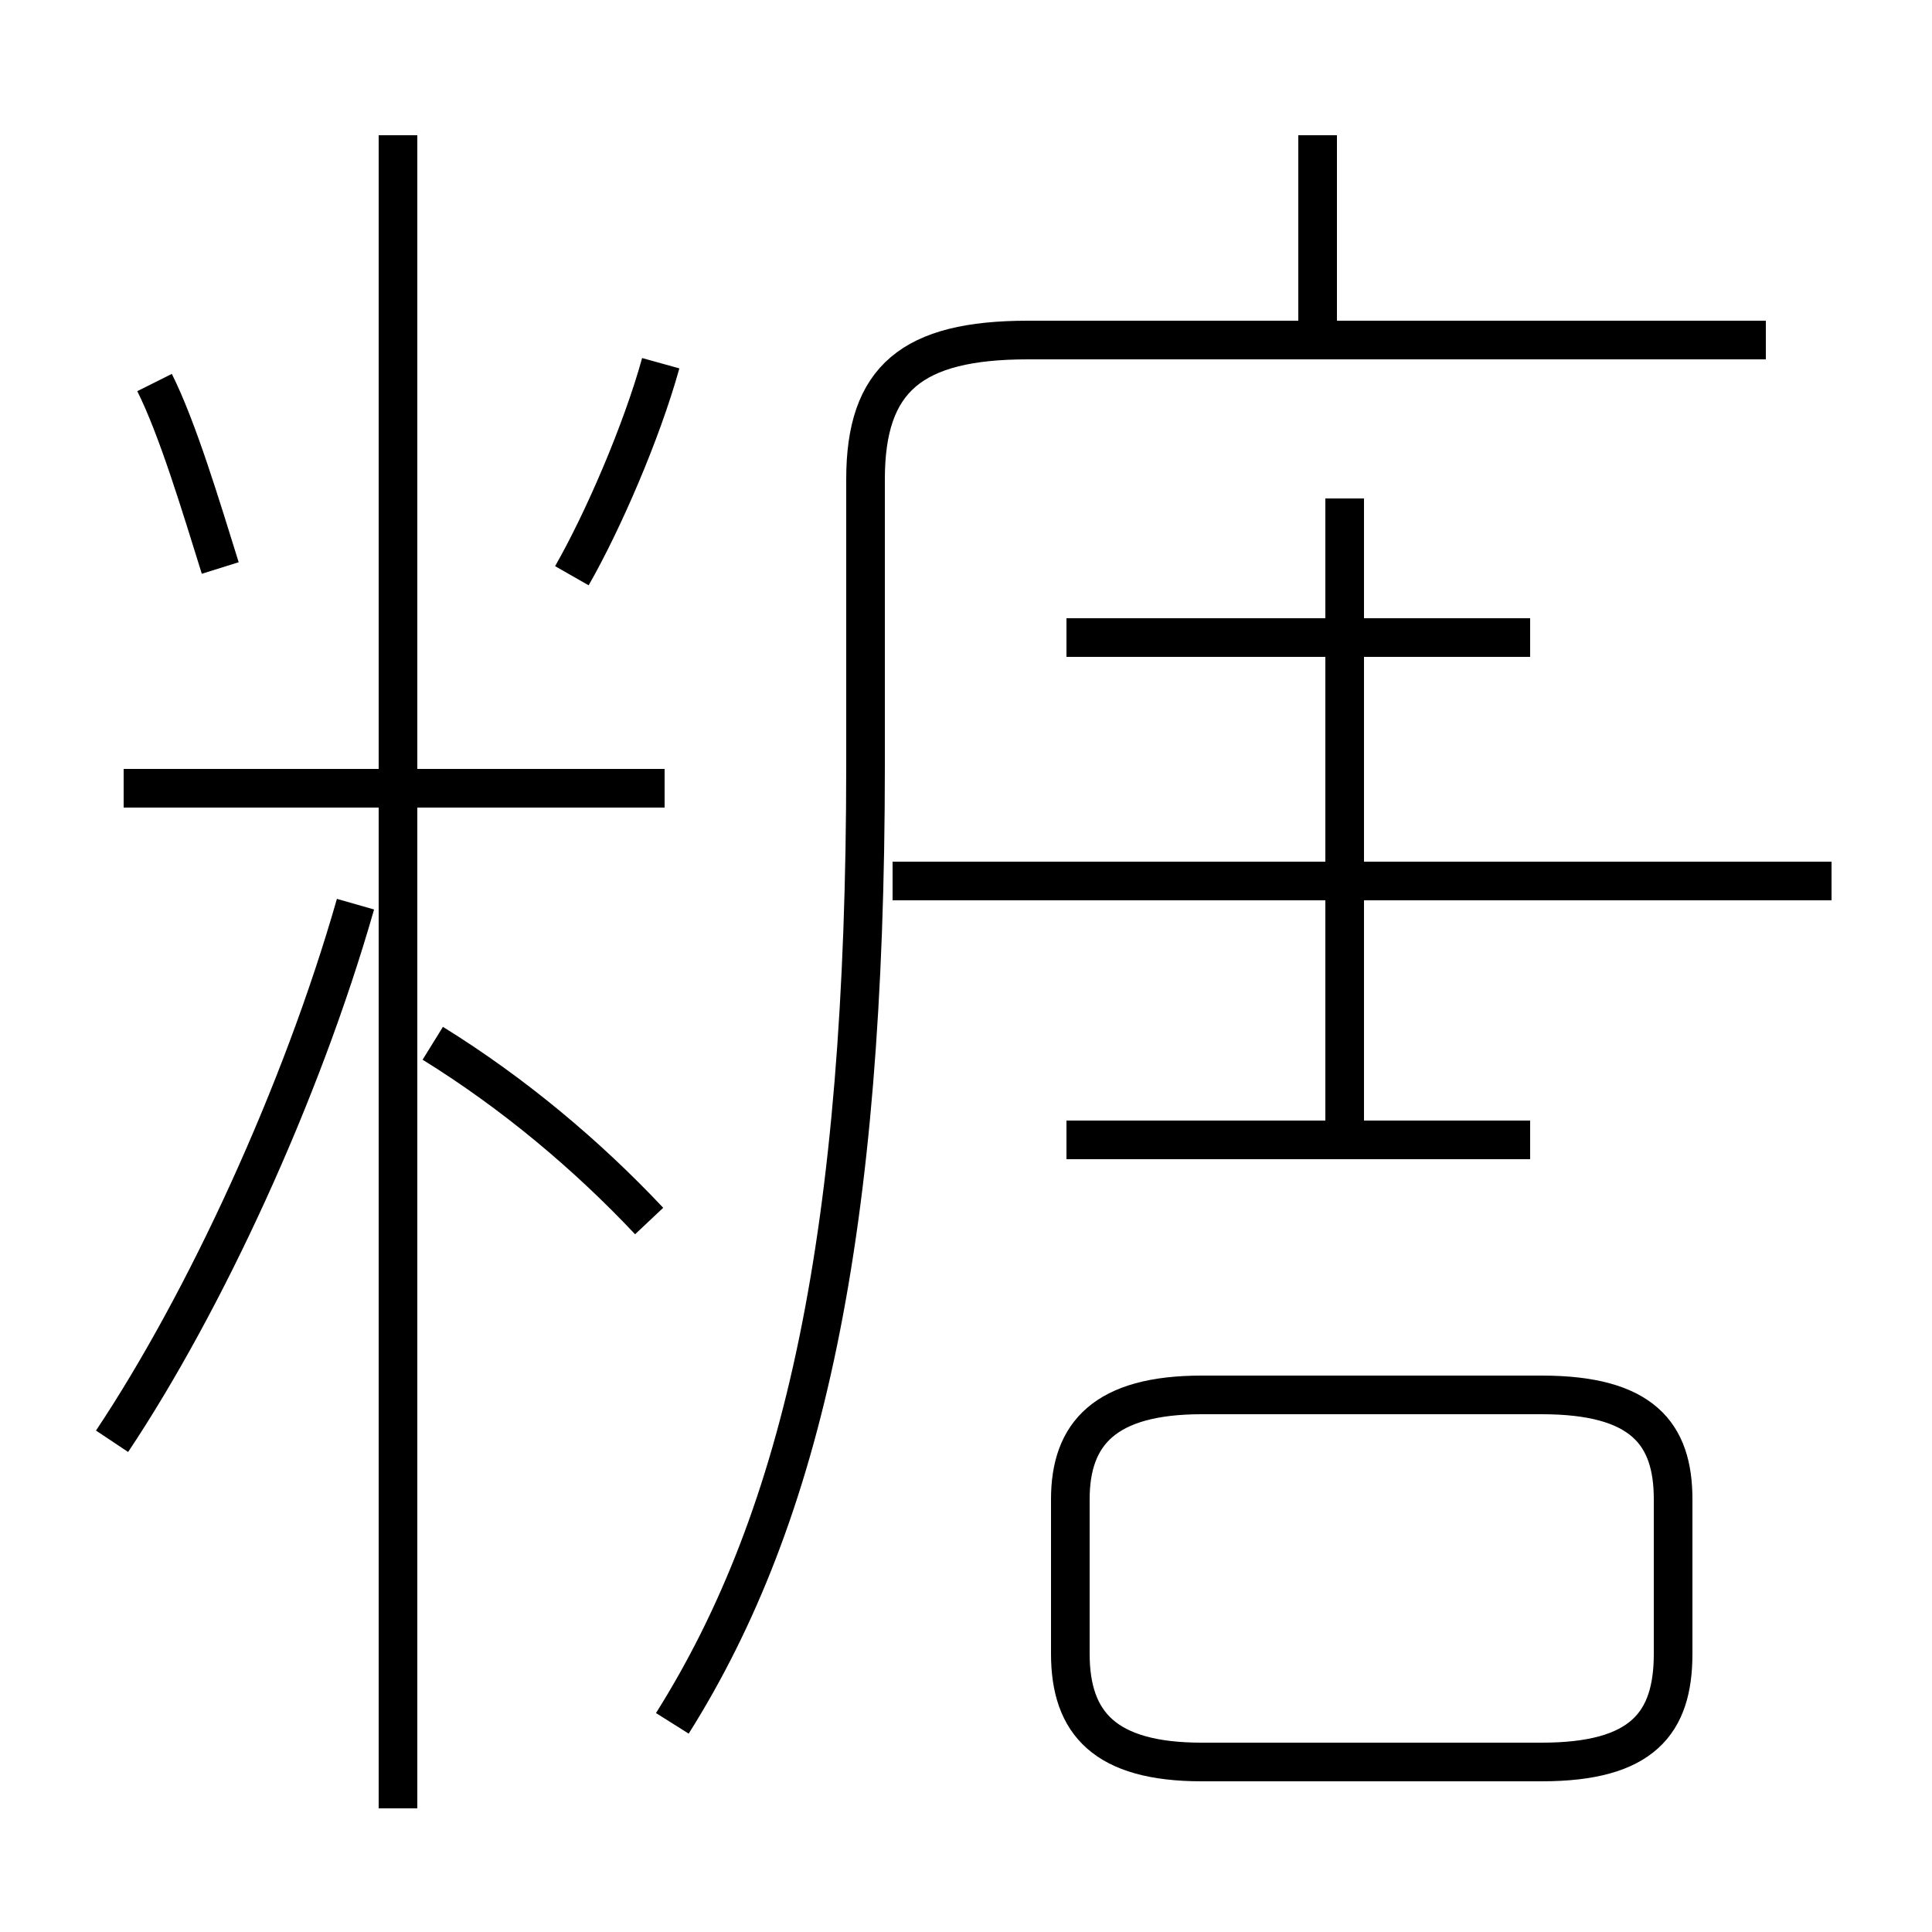 <?xml version='1.0' encoding='utf8'?>
<svg viewBox="0.0 -6.0 50.0 50.0" version="1.1" xmlns="http://www.w3.org/2000/svg">
<rect x="0.0" y="-6.0" width="50.0" height="50.0" fill="#808080" stroke="none"/>
<rect x="-1000" y="-1000" width="2000" height="2000" stroke="white" fill="white"/>
<g style="fill:white;stroke:#000000;  stroke-width:1">
<path d="M 17.4 0.6 C 20.8 -4.8 22.4 -12.1 22.4 -24.2 L 22.4 -31.6 C 22.4 -34.2 23.6 -35.2 26.6 -35.2 L 45.7 -35.2 M 2.9 -6.7 C 5.3 -10.3 7.8 -15.7 9.2 -20.6 M 10.3 2.8 L 10.3 -40.5 M 16.8 -12.4 C 15.2 -14.1 13.3 -15.7 11.2 -17.0 M 17.2 -23.6 L 3.2 -23.6 M 5.7 -29.3 C 5.2 -30.9 4.6 -32.9 4.0 -34.1 M 31.1 1.6 L 39.9 1.6 C 42.5 1.6 43.3 0.6 43.3 -1.2 L 43.3 -5.2 C 43.3 -6.9 42.5 -7.9 39.9 -7.9 L 31.1 -7.9 C 28.6 -7.9 27.7 -6.9 27.7 -5.2 L 27.7 -1.2 C 27.7 0.6 28.6 1.6 31.1 1.6 Z M 14.8 -29.1 C 15.6 -30.5 16.6 -32.8 17.1 -34.6 M 39.6 -14.5 L 27.6 -14.5 M 47.4 -21.2 L 23.1 -21.2 M 34.8 -14.3 L 34.8 -31.1 M 39.6 -27.5 L 27.6 -27.5 M 34.1 -35.5 L 34.1 -40.5" transform="translate(0.0, 38.0)" />
</g>
</svg>